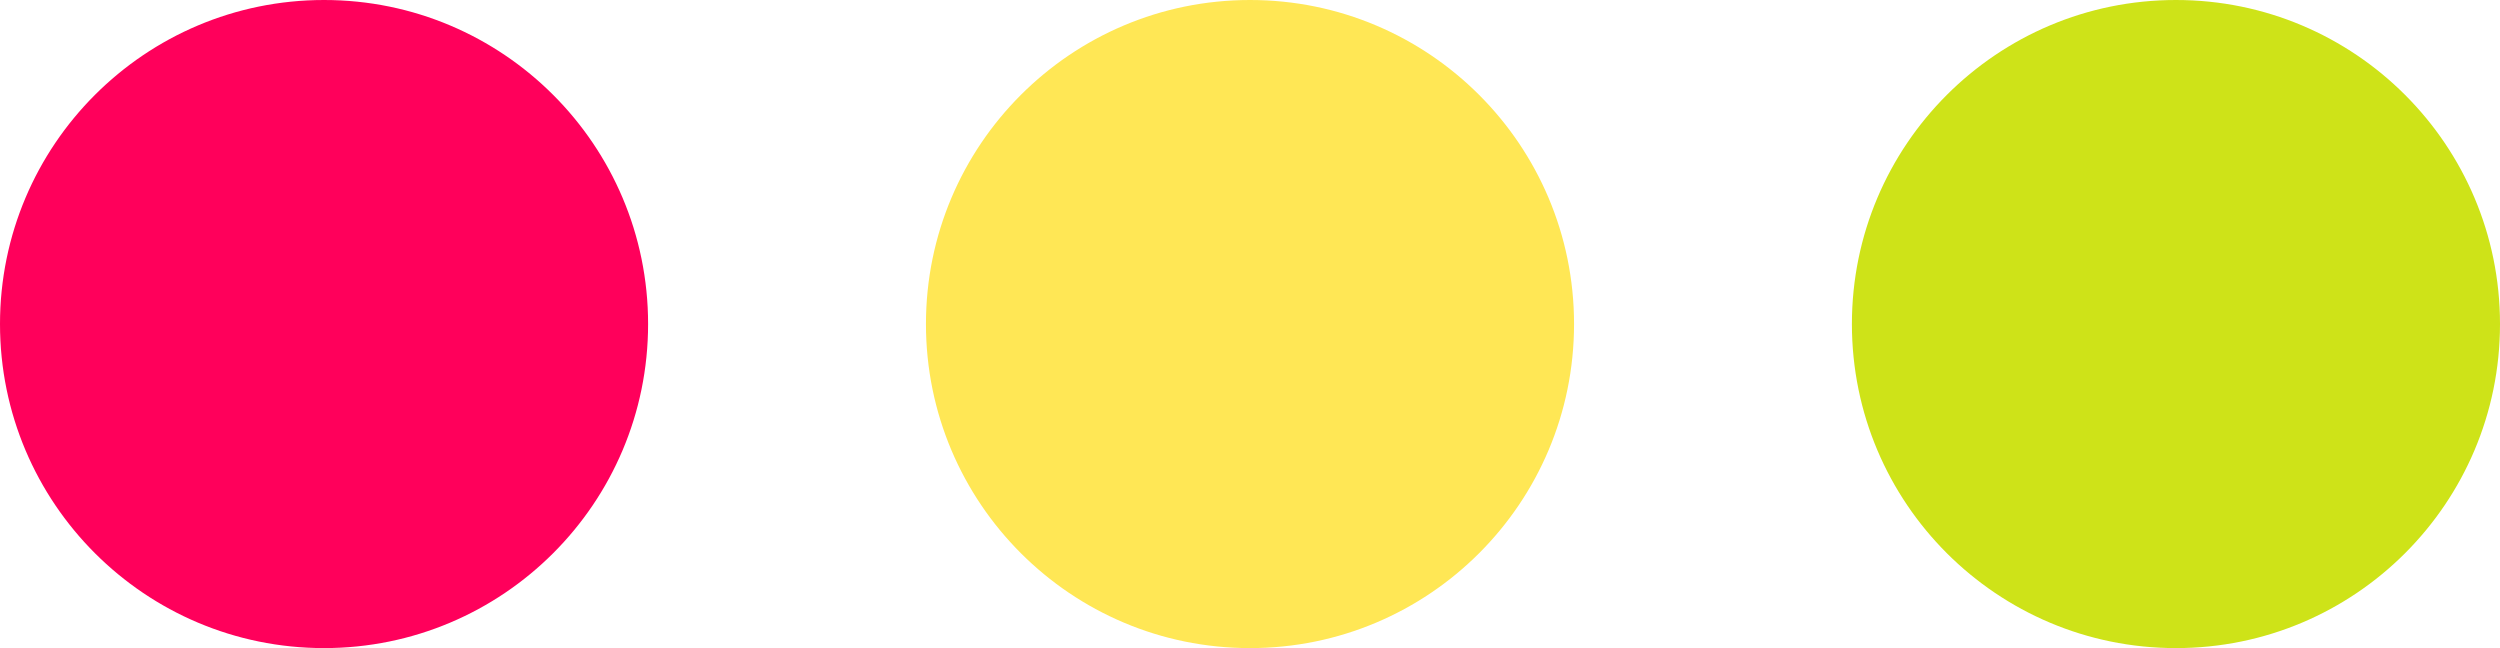 <?xml version="1.0" encoding="UTF-8" standalone="no"?>
<svg
   xmlns:dc="http://purl.org/dc/elements/1.1/"
   xmlns:cc="http://creativecommons.org/ns#"
   xmlns:rdf="http://www.w3.org/1999/02/22-rdf-syntax-ns#"
   xmlns:svg="http://www.w3.org/2000/svg"
   xmlns="http://www.w3.org/2000/svg"
   xmlns:sodipodi="http://sodipodi.sourceforge.net/DTD/sodipodi-0.dtd"
   xmlns:inkscape="http://www.inkscape.org/namespaces/inkscape"
   sodipodi:docname="dots1.svg"
   inkscape:version="1.0 (4035a4f, 2020-05-01)"
   id="svg5936"
   version="1.1"
   viewBox="0 0 14.288 3.704"
   height="3.704mm"
   width="14.288mm">
  <defs
     id="defs5930" />
  <sodipodi:namedview
     inkscape:window-maximized="0"
     inkscape:window-y="25"
     inkscape:window-x="0"
     inkscape:window-height="783"
     inkscape:window-width="1252"
     showgrid="false"
     inkscape:document-rotation="0"
     inkscape:current-layer="layer1"
     inkscape:document-units="mm"
     inkscape:cy="38.428549"
     inkscape:cx="-170.14284"
     inkscape:zoom="0.35"
     inkscape:pageshadow="2"
     inkscape:pageopacity="0.0"
     borderopacity="1.0"
     bordercolor="#666666"
     pagecolor="#ffffff"
     id="base" />
  <g
     transform="translate(-150.85,-137.999)"
     id="layer1"
     inkscape:groupmode="layer"
     inkscape:label="Layer 1">
    <circle
       style="fill:#ff005b;stroke-width:0.265"
       id="circle853"
       class="color1"
       r="1.852"
       cy="139.851"
       cx="152.702" />
    <circle
       style="fill:#ffe755;stroke-width:0.265"
       id="circle855"
       class="color3"
       r="1.852"
       cy="139.851"
       cx="157.994" />
    <circle
       style="fill:#cee318;stroke-width:0.265"
       id="circle857"
       class="color2"
       r="1.852"
       cy="139.851"
       cx="163.286" />
  </g>
</svg>
